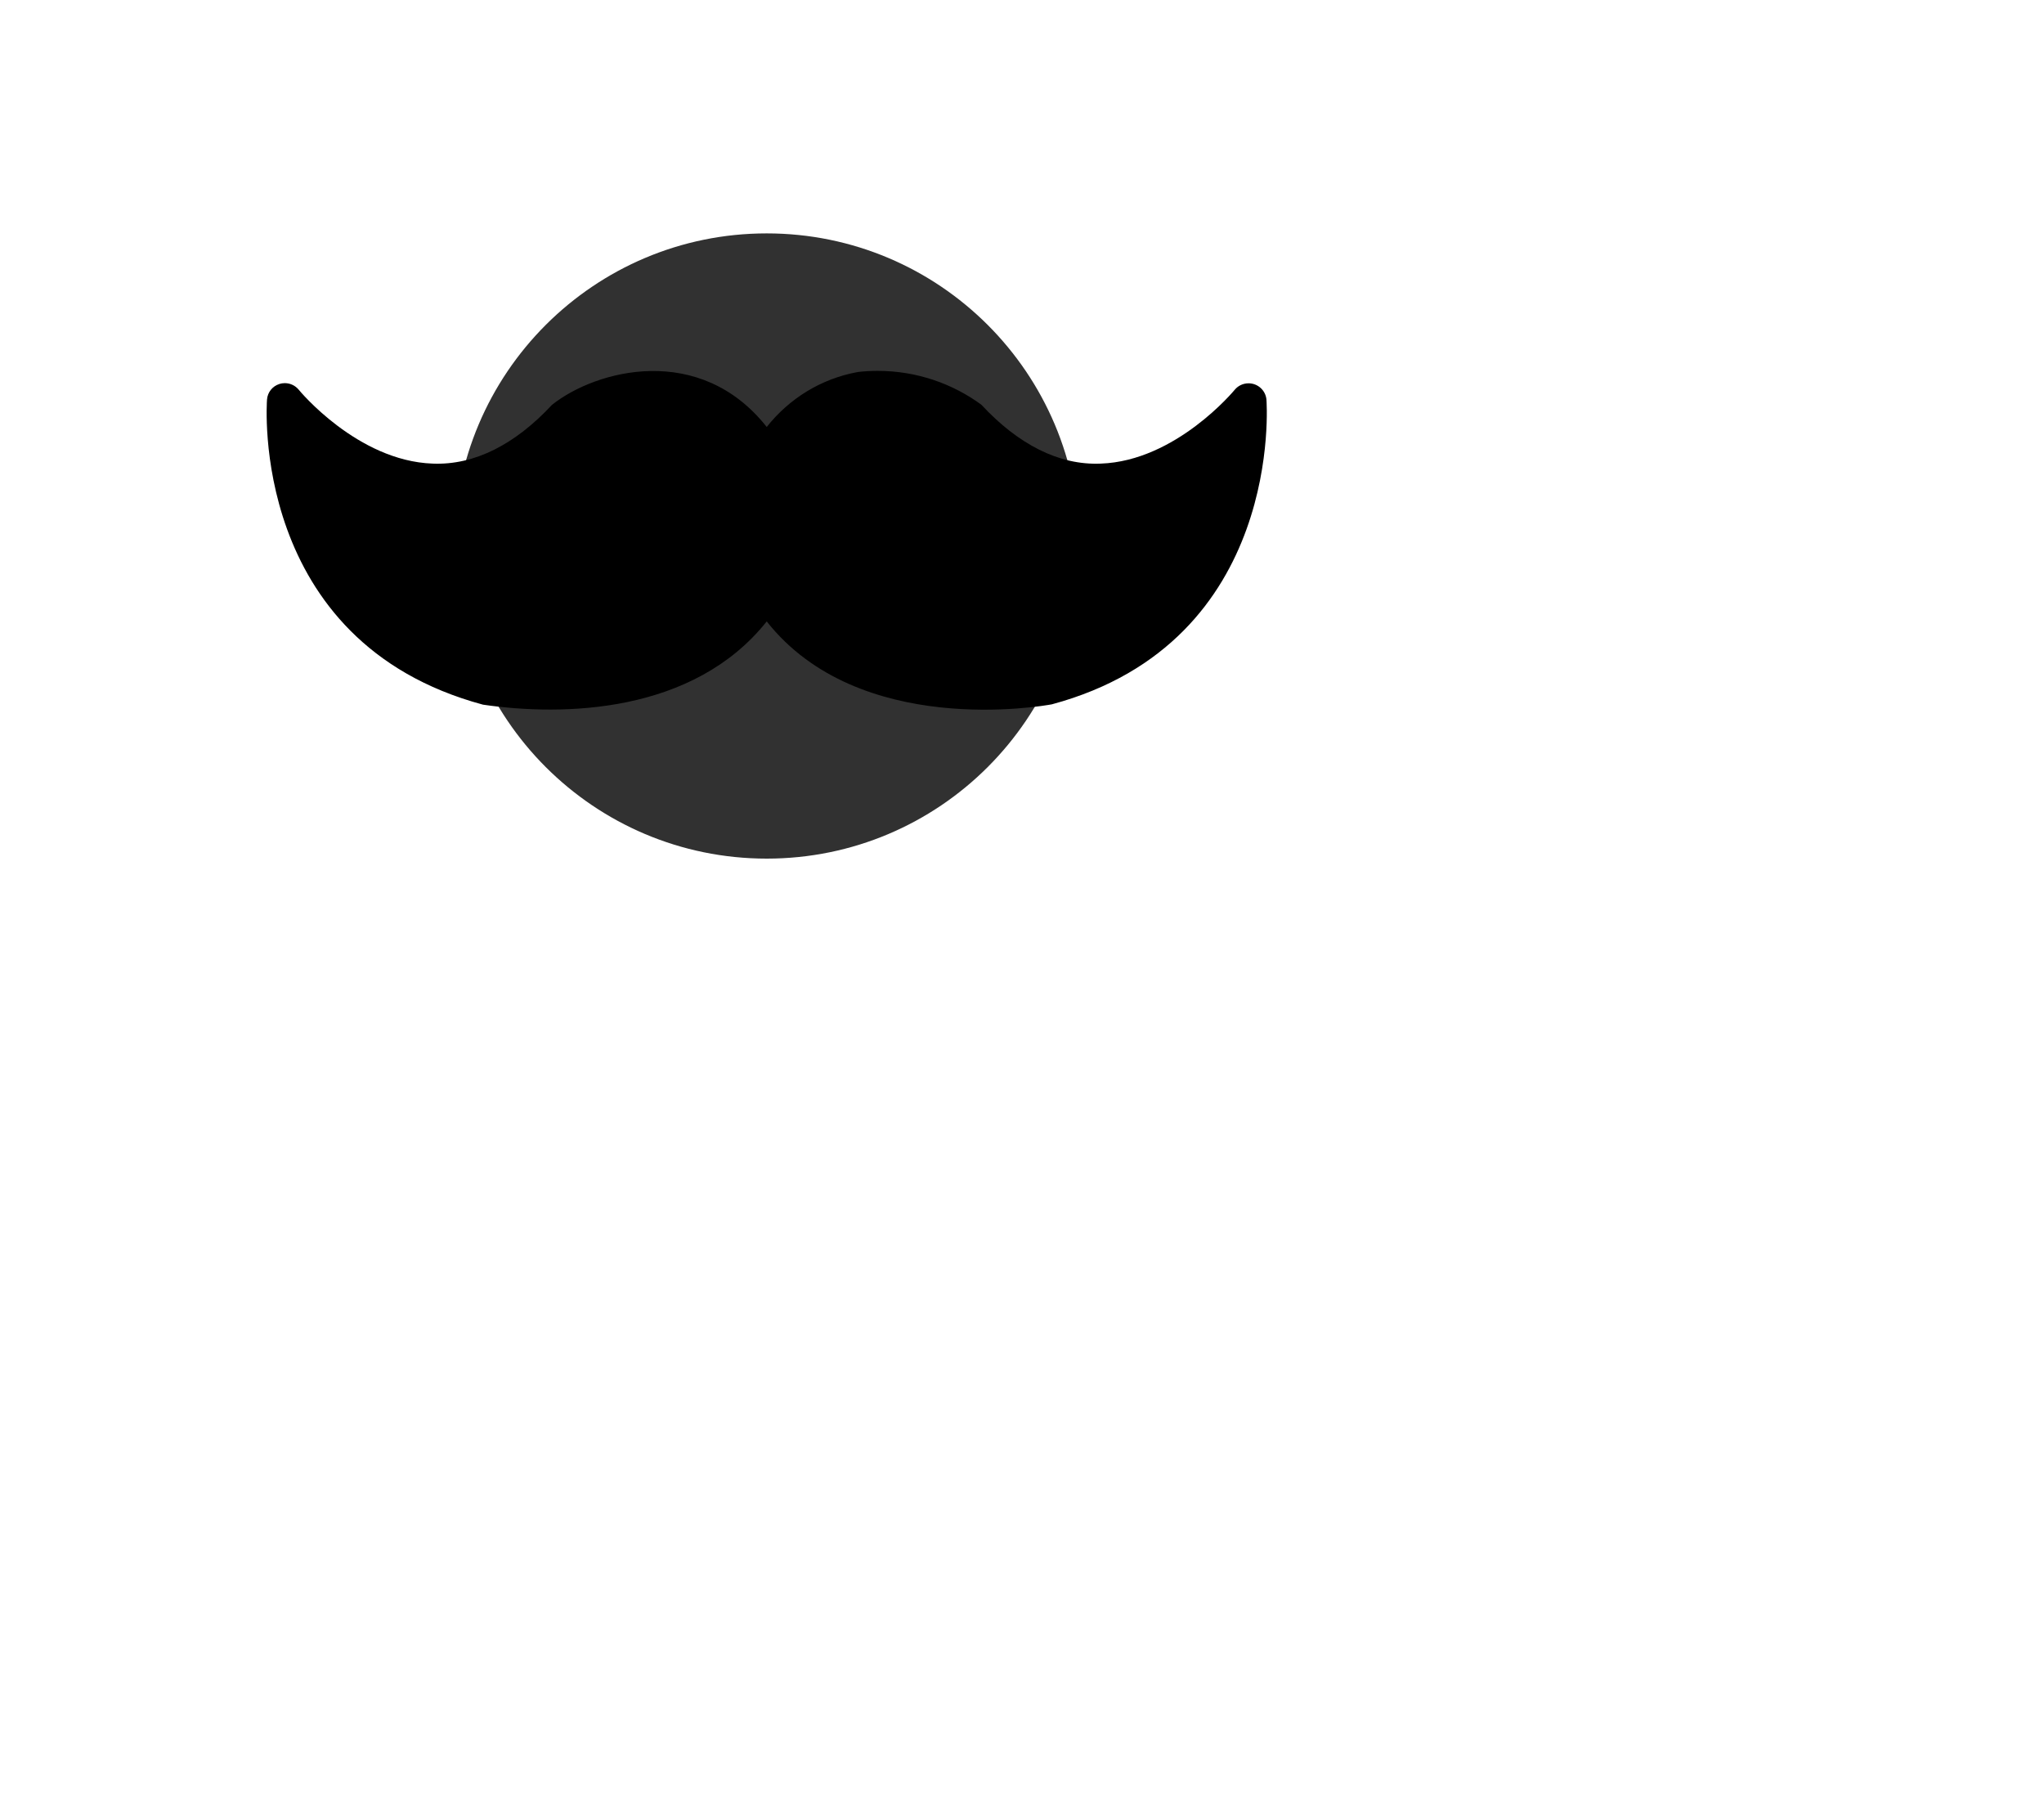 <!-- Generated by IcoMoon.io -->
<svg version="1.1" xmlns="http://www.w3.org/2000/svg" width="36" height="32" viewBox="0 0 36 32">
<title>logo</title>
<path fill="#313131" d="M19.009 9.615c0 3.040-2.465 5.505-5.505 5.505s-5.505-2.465-5.505-5.505c0-3.040 2.465-5.505 5.505-5.505s5.505 2.465 5.505 5.505z"></path>
<path d="M18.526 12.403c-0.167 0.031-3.398 0.598-5.022-1.46-1.291 1.622-3.579 1.673-4.997 1.466-4.125-1.111-3.807-5.333-3.804-5.374 0.010-0.13 0.099-0.236 0.218-0.273l0.002-0.001c0.028-0.009 0.060-0.014 0.093-0.014 0.098 0 0.185 0.044 0.244 0.114l0 0c0.009 0.013 1.035 1.256 2.36 1.303 0.737 0.031 1.455-0.339 2.102-1.035 0.783-0.622 2.607-1.096 3.782 0.39 0.393-0.497 0.953-0.848 1.595-0.966l0.016-0.003c0.103-0.012 0.222-0.019 0.342-0.019 0.688 0 1.323 0.224 1.838 0.604l-0.009-0.006c0.647 0.696 1.365 1.067 2.102 1.035 1.325-0.047 2.35-1.29 2.36-1.302 0.058-0.069 0.145-0.112 0.242-0.112 0.164 0 0.299 0.124 0.315 0.284l0 0.001c0.003 0.041 0.321 4.263-3.779 5.368z"></path>
</svg>
